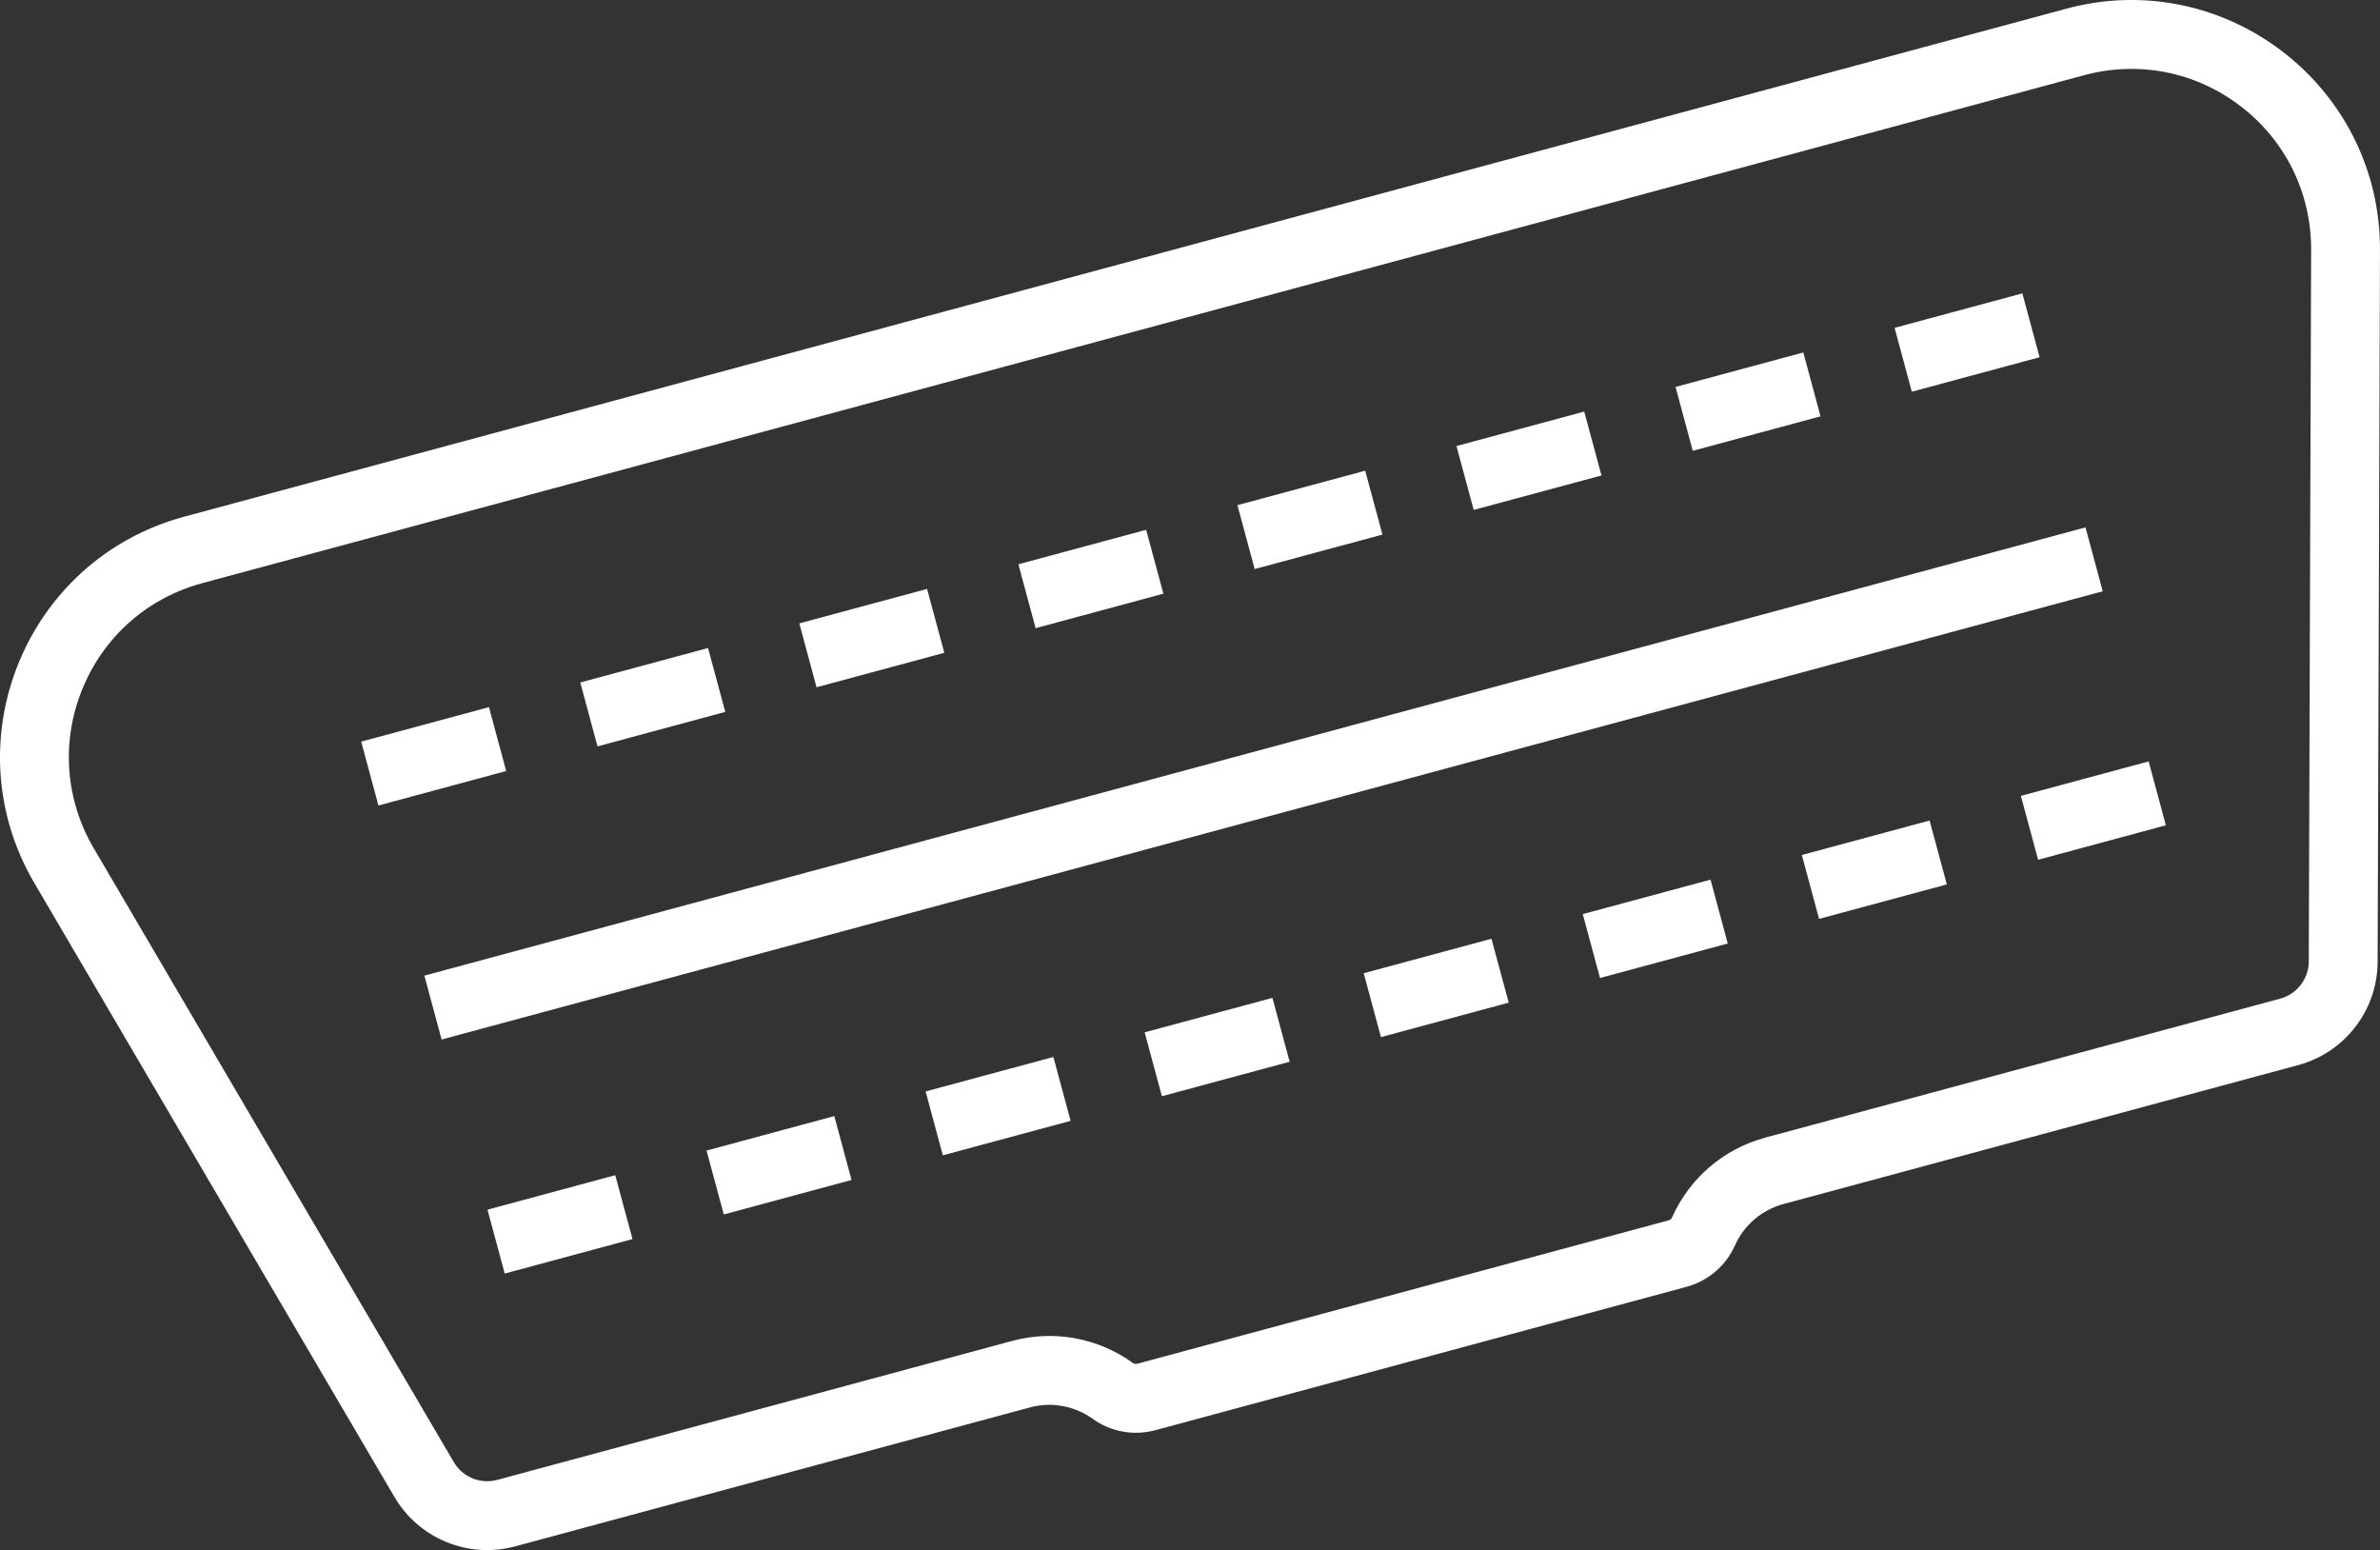 <?xml version="1.0" encoding="UTF-8"?>
<svg id="Layer_1" data-name="Layer 1" xmlns="http://www.w3.org/2000/svg" viewBox="0 0 1655.13 1077.88">
  <rect x="0" y="0" width="1655.13" height="1077.88" fill="#333333" stroke="none"/>
  <defs>
    <style>
      .cls-1 {
        fill: #fff;
        stroke-width: 0px;
      }
    </style>
  </defs>
  <path class="cls-1" d="M1449.33,52.31c38.03-10.26,77.74-2.38,108.97,21.62,31.23,24,49.06,60.35,48.93,99.74l-1.63,494.91c-.04,12.07-8.21,22.69-19.86,25.84l-358.02,96.62c-29,7.83-52.66,28.05-64.92,55.48-.46,1.02-1.34,1.78-2.42,2.07l-369.44,99.71c-1.08.29-2.23.08-3.14-.57-24.39-17.54-55.01-23.11-84.01-15.28l-358.02,96.62c-11.65,3.14-24.05-1.93-30.16-12.34l-250.41-426.88c-19.93-33.97-22.8-74.36-7.89-110.82,14.91-36.45,45.28-63.24,83.3-73.51L1449.33,52.31M1436.86,6.08L128.14,359.28c-110.28,29.76-162.03,156.27-104.24,254.79l250.41,426.88c17.04,29.06,51.42,43.12,83.95,34.34l358.02-96.62c14.98-4.04,30.98-1.13,43.57,7.93h0c12.59,9.06,28.6,11.97,43.57,7.93l369.44-99.71c14.98-4.04,27.34-14.61,33.67-28.77h0c6.33-14.16,18.69-24.73,33.67-28.77l358.02-96.62c32.52-8.78,55.16-38.23,55.27-71.92l1.63-494.91c.38-114.22-108-197.51-218.28-167.75h0Z"/>
  <g>
    <rect class="cls-1" x="255.62" y="502.89" width="92.03" height="46.01" transform="translate(-126.61 96.76) rotate(-15.1)"/>
    <rect class="cls-1" x="407.96" y="461.77" width="92.03" height="46.01" transform="translate(-110.63 135.03) rotate(-15.1)"/>
    <rect class="cls-1" x="560.29" y="420.66" width="92.03" height="46.01" transform="translate(-94.66 173.3) rotate(-15.1)"/>
    <rect class="cls-1" x="712.63" y="379.55" width="92.03" height="46.01" transform="translate(-78.68 211.58) rotate(-15.1)"/>
    <rect class="cls-1" x="864.96" y="338.44" width="92.03" height="46.01" transform="translate(-62.71 249.85) rotate(-15.1)"/>
    <rect class="cls-1" x="1017.29" y="297.32" width="92.03" height="46.01" transform="translate(-46.74 288.12) rotate(-15.1)"/>
    <rect class="cls-1" x="1169.63" y="256.21" width="92.03" height="46.01" transform="translate(-30.76 326.39) rotate(-15.1)"/>
    <rect class="cls-1" x="1321.96" y="215.1" width="92.03" height="46.01" transform="translate(-14.79 364.67) rotate(-15.1)"/>
  </g>
  <rect class="cls-1" x="280.47" y="521.72" width="1196.52" height="46.01" transform="translate(-111.58 247.78) rotate(-15.1)"/>
  <g>
    <rect class="cls-1" x="343.46" y="828.35" width="92.03" height="46.01" transform="translate(-208.38 130.89) rotate(-15.1)"/>
    <rect class="cls-1" x="495.79" y="787.24" width="92.03" height="46.01" transform="translate(-192.4 169.16) rotate(-15.1)"/>
    <rect class="cls-1" x="648.13" y="746.13" width="92.03" height="46.01" transform="translate(-176.43 207.43) rotate(-15.1)"/>
    <rect class="cls-1" x="800.46" y="705.01" width="92.03" height="46.01" transform="translate(-160.45 245.71) rotate(-15.1)"/>
    <rect class="cls-1" x="952.8" y="663.9" width="92.03" height="46.01" transform="translate(-144.48 283.98) rotate(-15.1)"/>
    <rect class="cls-1" x="1105.13" y="622.79" width="92.03" height="46.01" transform="translate(-128.51 322.25) rotate(-15.1)"/>
    <rect class="cls-1" x="1257.47" y="581.68" width="92.03" height="46.01" transform="translate(-112.53 360.52) rotate(-15.1)"/>
    <rect class="cls-1" x="1409.8" y="540.56" width="92.03" height="46.01" transform="translate(-96.56 398.79) rotate(-15.1)"/>
  </g>
</svg>